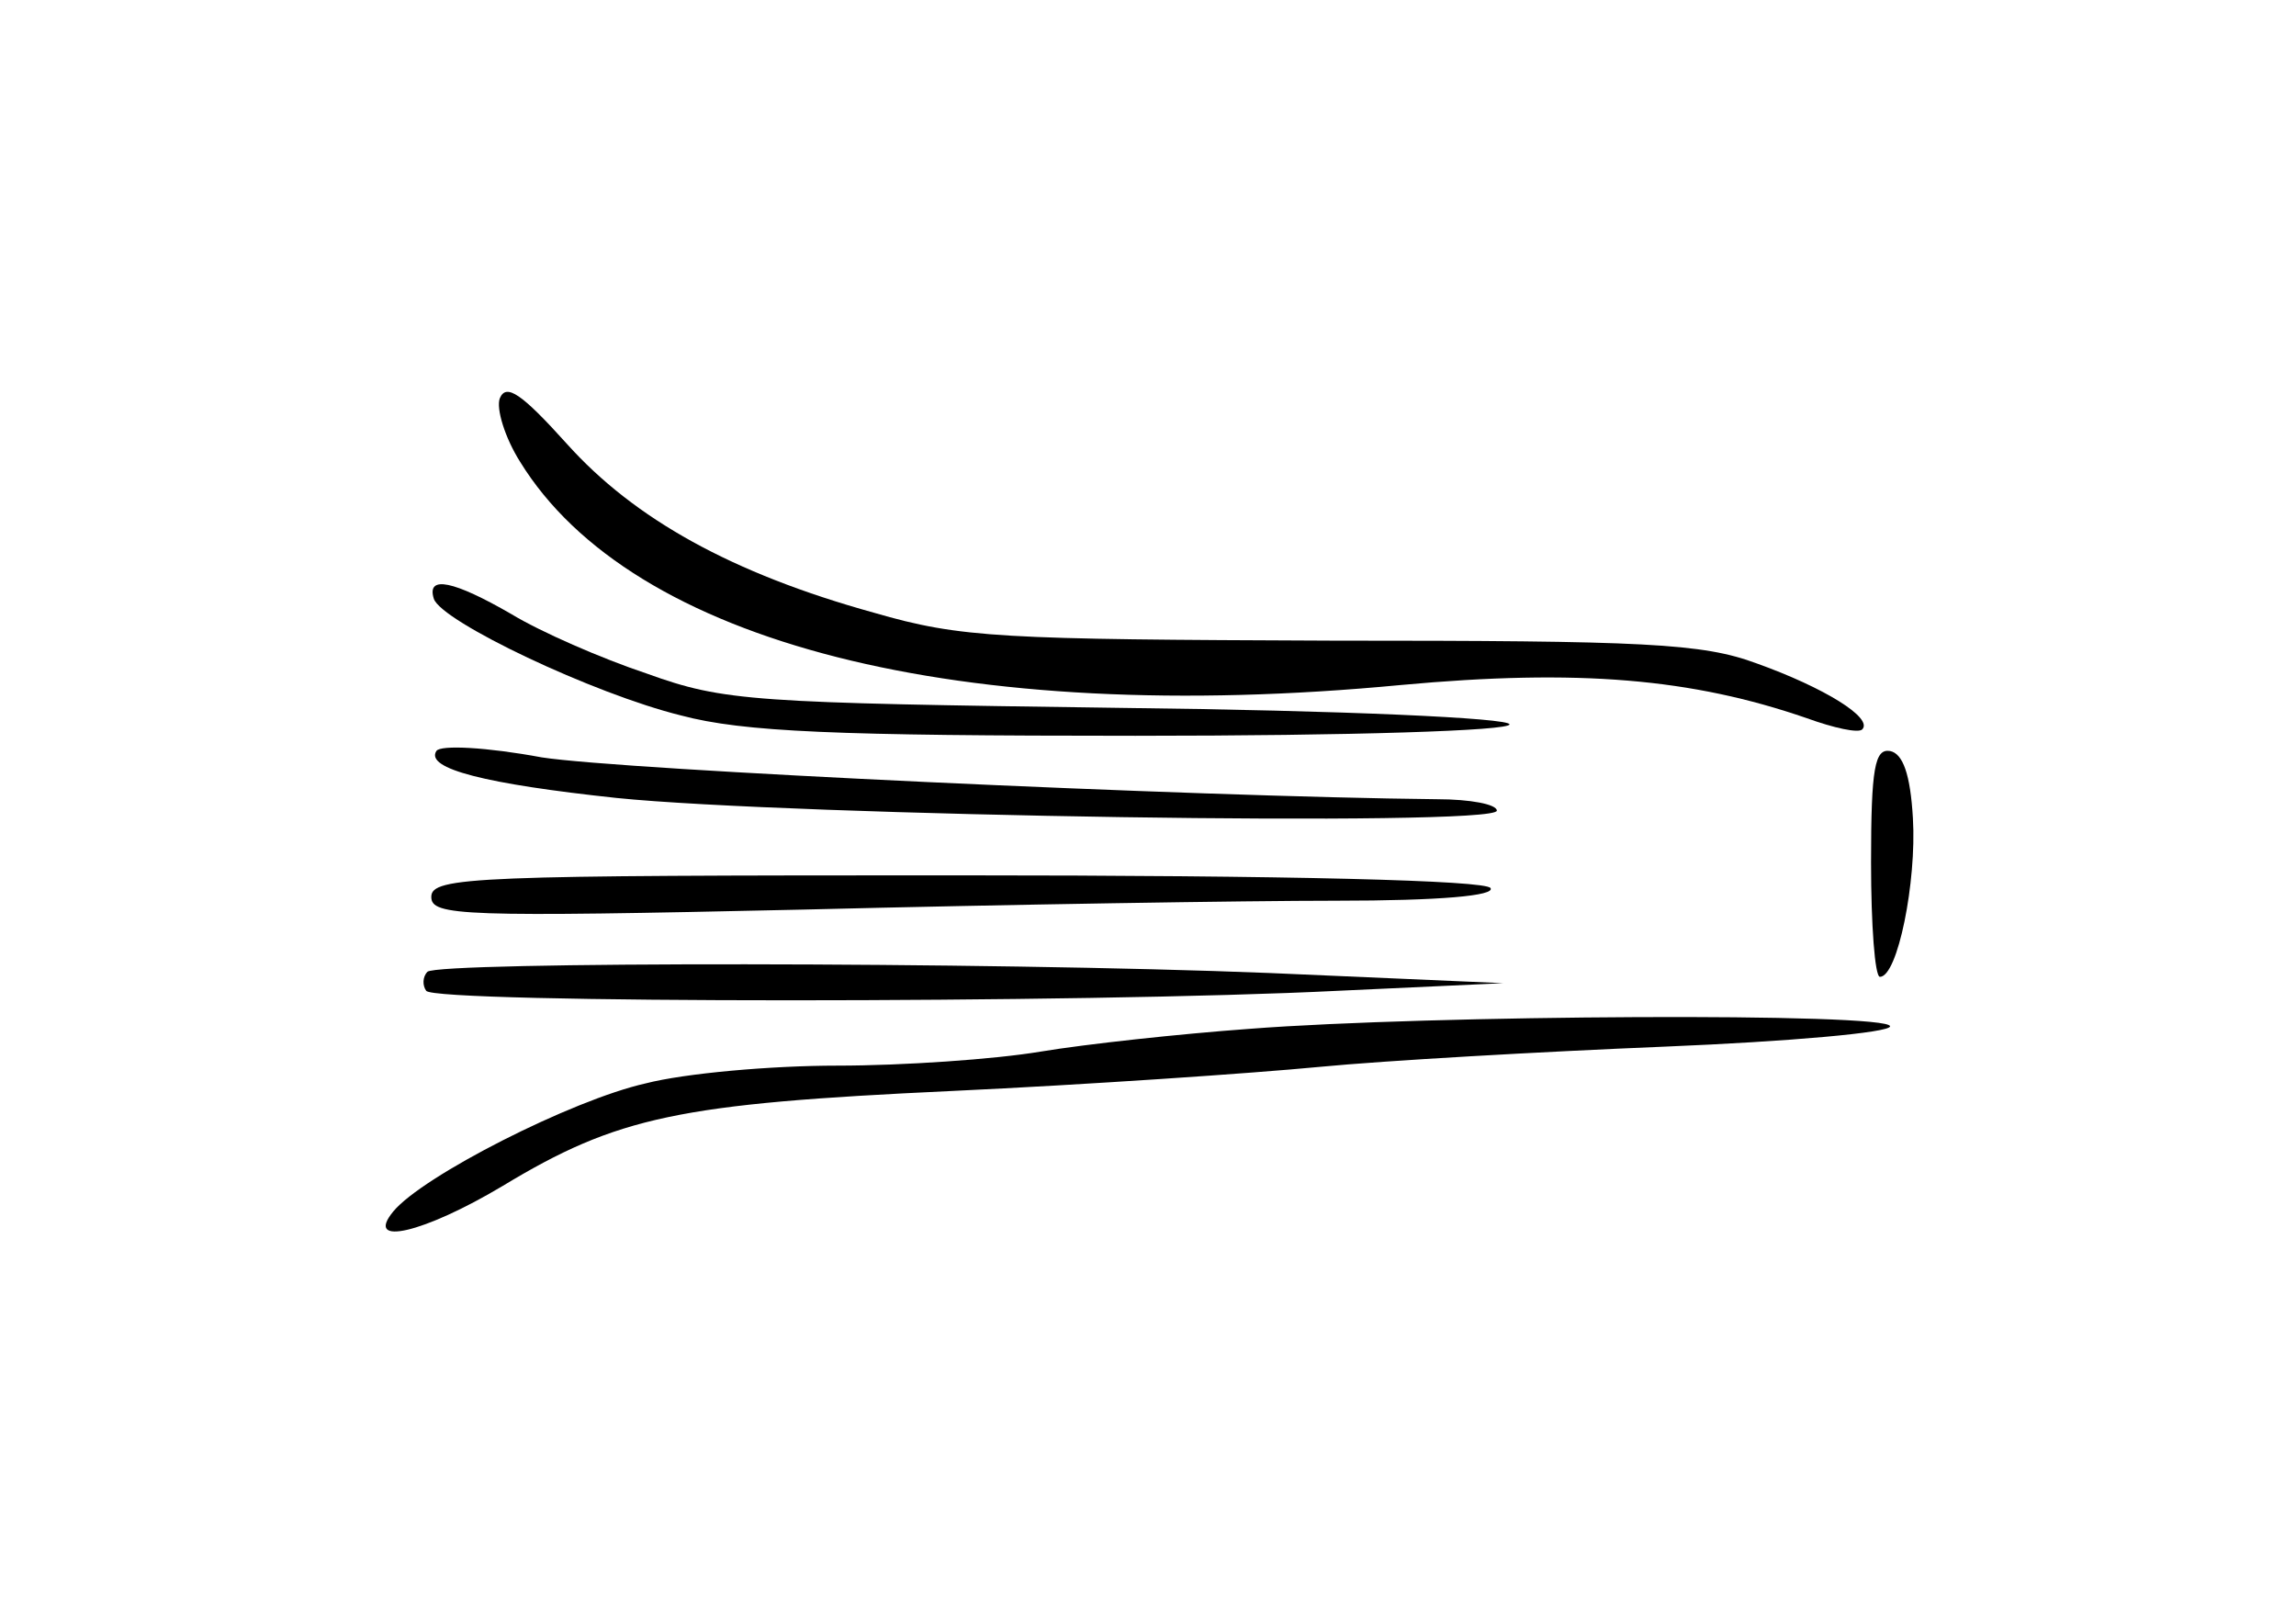 <?xml version="1.0" standalone="no"?>
<!DOCTYPE svg PUBLIC "-//W3C//DTD SVG 20010904//EN"
 "http://www.w3.org/TR/2001/REC-SVG-20010904/DTD/svg10.dtd">
<svg version="1.0" xmlns="http://www.w3.org/2000/svg"
 width="181pt" height="127pt" viewBox="0 0 181 127"
 preserveAspectRatio="xMidYMid meet">
<g transform="translate(0,127) scale(0.1,-0.1)"
fill="#000000" stroke="none">
<path d="M394 956 c-3 -8 4 -31 16 -50 88 -143 347 -209 694 -176 141 13 230
5 320 -26 22 -8 41 -12 44 -9 9 9 -30 33 -83 52 -43 16 -88 18 -335 18 -261 1
-292 2 -361 22 -112 31 -189 74 -242 133 -36 40 -48 48 -53 36z"/>
<path d="M342 798 c6 -18 126 -75 195 -92 49 -13 122 -16 358 -16 171 0 295 4
295 9 0 5 -131 11 -307 13 -290 4 -312 5 -373 27 -36 12 -84 33 -107 47 -45
26 -67 31 -61 12z"/>
<path d="M344 678 c-9 -14 39 -26 142 -37 136 -14 694 -23 694 -10 0 5 -21 9
-47 9 -193 2 -642 23 -706 33 -43 8 -80 10 -83 5z"/>
<path d="M1475 590 c0 -49 3 -90 7 -90 14 0 29 75 26 125 -2 35 -8 51 -18 53
-12 2 -15 -13 -15 -88z"/>
<path d="M340 563 c0 -15 24 -16 293 -10 160 4 350 7 420 7 83 0 126 4 122 10
-4 6 -155 10 -421 10 -379 0 -414 -1 -414 -17z"/>
<path d="M337 504 c-4 -4 -4 -11 -1 -15 6 -10 520 -10 719 0 l130 6 -184 8
c-225 9 -655 9 -664 1z"/>
<path d="M985 459 c-55 -4 -129 -12 -165 -18 -36 -6 -108 -11 -160 -11 -52 0
-120 -6 -151 -14 -58 -13 -176 -73 -199 -101 -23 -28 24 -17 86 20 91 55 139
65 354 75 107 5 238 14 290 19 52 5 175 12 273 16 97 4 177 11 177 16 0 11
-364 9 -505 -2z"/>
</g>
</svg>
